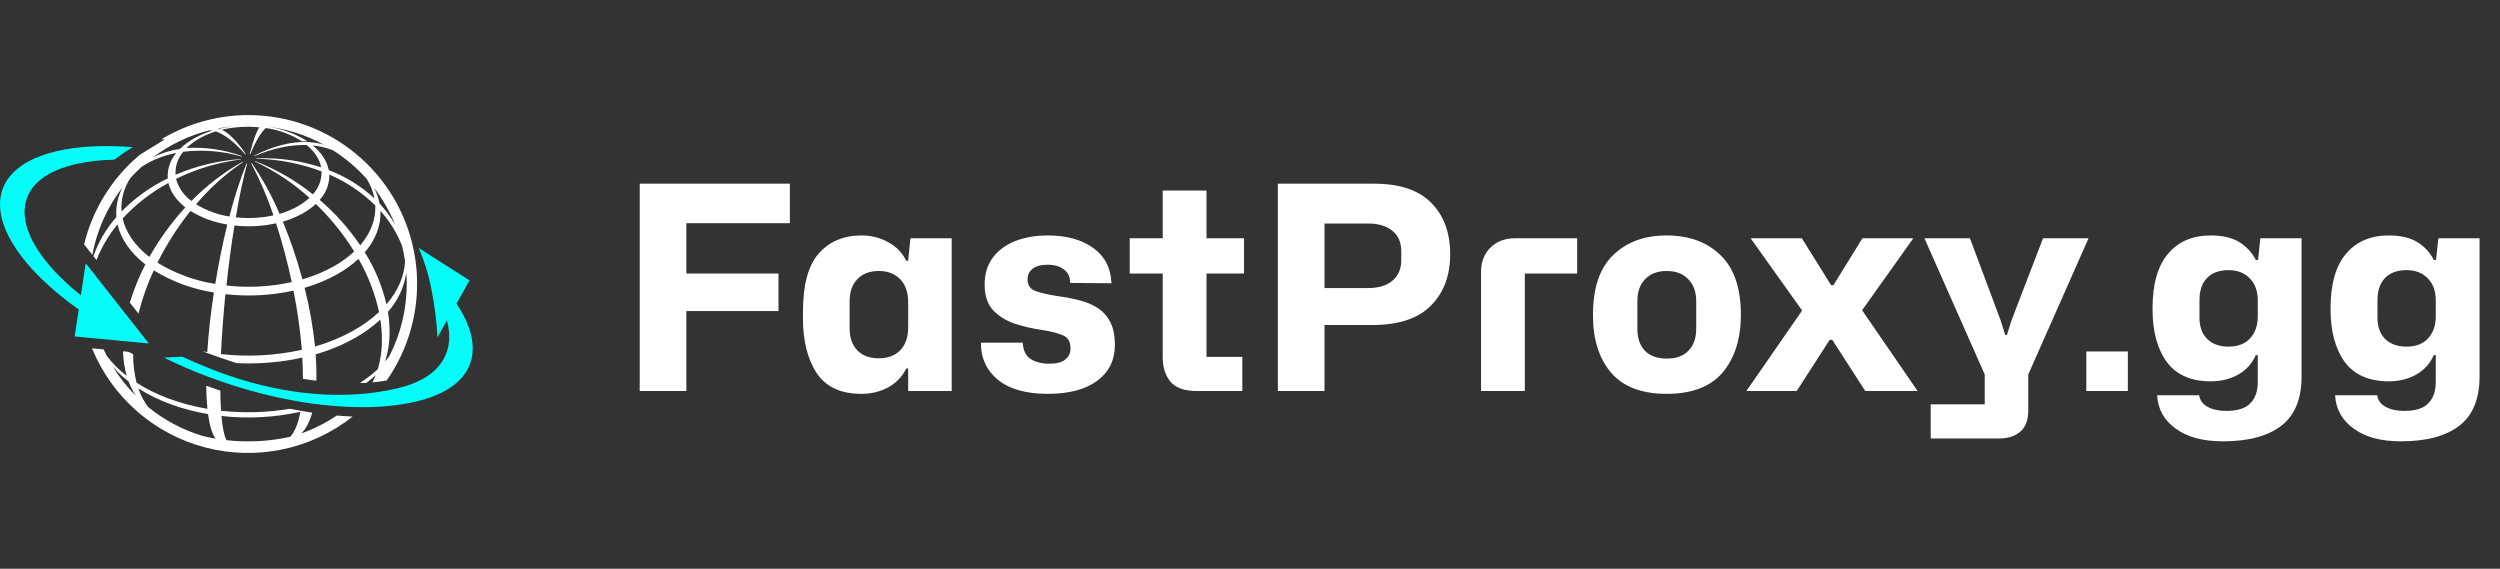 <svg width="211" height="48" viewBox="0 0 211 48" fill="none" xmlns="http://www.w3.org/2000/svg">
<rect x="0" y="0" width="211" height="48" fill="#333333" stroke="none"/>
<path d="M7.098 20.626L7.651 21.33L7.712 21.41L7.792 21.509C8.181 19.428 9.059 17.47 10.355 15.795C9.94 16.567 9.755 17.442 9.823 18.316C8.973 19.283 8.315 20.404 7.884 21.618L8.143 21.95C8.573 20.859 9.172 19.843 9.919 18.938C10.194 20.14 10.974 21.309 12.268 22.316C11.733 23.348 11.296 24.428 10.961 25.542L11.688 26.469C12.001 25.213 12.433 23.989 12.978 22.816C14.527 23.771 16.252 24.406 18.051 24.685C17.79 26.401 17.596 28.111 17.494 29.716C17.351 29.693 17.212 29.663 17.074 29.636L17.482 29.795C17.864 29.931 18.247 30.067 18.631 30.203C19.082 30.358 19.533 30.509 19.984 30.648C21.839 30.74 23.699 30.584 25.512 30.183C25.549 30.795 25.566 31.373 25.563 31.936V31.973C25.944 32.034 26.322 32.086 26.696 32.128C26.696 31.973 26.706 31.818 26.706 31.654C26.706 31.091 26.686 30.505 26.641 29.905C27.783 29.578 28.884 29.122 29.923 28.544C30.709 28.11 31.441 27.581 32.1 26.971C32.188 27.537 32.233 28.11 32.233 28.683C32.241 29.52 32.124 30.354 31.888 31.156C31.42 31.59 30.913 31.98 30.374 32.322C30.486 32.322 30.602 32.322 30.71 32.322C30.786 32.322 30.857 32.322 30.933 32.309C31.21 32.105 31.474 31.881 31.715 31.656C31.629 31.871 31.535 32.075 31.433 32.269H31.443L31.663 32.246C31.998 32.212 32.323 32.169 32.633 32.116C34.503 29.443 35.398 26.209 35.17 22.955C34.941 19.701 33.602 16.624 31.376 14.239C29.151 11.854 26.174 10.305 22.943 9.852C19.712 9.399 16.424 10.069 13.629 11.75L13.898 11.771L11.792 13.071C9.462 15.024 7.817 17.672 7.098 20.626ZM11.002 15.034C11.304 14.697 11.623 14.377 11.957 14.073C12.846 13.497 13.839 13.103 14.88 12.912C14.366 13.504 14.107 14.276 14.157 15.059C12.705 15.755 11.386 16.7 10.259 17.85C10.189 16.855 10.45 15.865 11.002 15.034ZM12.608 21.687C11.364 20.72 10.617 19.597 10.351 18.442C11.465 17.236 12.77 16.223 14.214 15.442C14.384 16.177 14.861 16.891 15.643 17.507C14.472 18.778 13.454 20.18 12.608 21.687ZM18.166 23.962C16.437 23.695 14.779 23.085 13.29 22.167C14.062 20.618 14.996 19.156 16.078 17.805C17.026 18.389 18.081 18.777 19.182 18.948C18.796 20.544 18.447 22.25 18.168 23.962H18.166ZM19.786 19.032C20.959 19.164 22.145 19.102 23.298 18.848C23.827 20.478 24.27 22.134 24.625 23.809C22.816 24.207 20.955 24.305 19.114 24.099C19.292 22.369 19.525 20.648 19.788 19.032H19.786ZM18.649 29.887C18.719 28.279 18.853 26.558 19.025 24.83C20.943 25.045 22.884 24.943 24.77 24.528C25.099 26.178 25.335 27.846 25.476 29.524C23.236 30.018 20.931 30.141 18.651 29.887H18.649ZM23.876 18.707C24.457 18.539 25.017 18.306 25.547 18.014C25.948 17.791 26.321 17.522 26.657 17.212C27.901 18.41 28.988 19.76 29.894 21.23C29.366 21.718 28.781 22.141 28.151 22.489C27.32 22.951 26.439 23.317 25.525 23.579C25.081 21.921 24.53 20.294 23.876 18.707ZM30.945 15.099C31.267 15.602 31.491 16.162 31.604 16.748C30.485 15.71 29.175 14.899 27.747 14.358C27.606 13.622 27.159 12.901 26.4 12.277C26.985 12.332 27.558 12.47 28.104 12.685C29.158 13.353 30.114 14.163 30.945 15.093V15.099ZM31.676 17.344C31.727 18.501 31.298 19.663 30.402 20.701C29.439 19.277 28.287 17.988 26.98 16.871C27.518 16.29 27.811 15.524 27.796 14.732C29.238 15.356 30.553 16.24 31.676 17.34V17.344ZM29.839 27.899C28.811 28.47 27.721 28.922 26.59 29.246C26.416 27.575 26.122 25.919 25.708 24.291C26.66 24.018 27.578 23.637 28.443 23.156C29.098 22.794 29.707 22.354 30.257 21.846C31.062 23.246 31.647 24.76 31.994 26.336C31.34 26.939 30.617 27.461 29.839 27.891V27.899ZM30.786 21.297C31.719 20.216 32.163 19.007 32.11 17.803C32.892 18.666 33.51 19.664 33.933 20.748C34.041 21.182 34.127 21.622 34.19 22.065C34.117 23.318 33.59 24.558 32.618 25.683C32.255 24.128 31.636 22.645 30.786 21.293V21.297ZM32.859 30.061C32.749 30.209 32.635 30.358 32.508 30.505C32.761 29.702 32.887 28.864 32.882 28.022C32.883 27.451 32.836 26.881 32.741 26.318C33.575 25.396 34.114 24.246 34.29 23.016C34.312 23.334 34.329 23.654 34.329 23.979C34.328 26.093 33.825 28.176 32.859 30.056V30.061ZM33.359 18.987C32.994 18.333 32.55 17.727 32.037 17.181C31.947 16.718 31.789 16.271 31.57 15.854C32.304 16.812 32.906 17.864 33.359 18.983V18.987ZM21.457 13.142L21.492 13.169C23.07 12.497 24.553 12.199 25.884 12.24C26.572 12.805 26.978 13.465 27.108 14.124C25.341 13.548 23.486 13.293 21.629 13.369C21.63 13.38 21.63 13.392 21.629 13.403C23.513 13.437 25.378 13.797 27.139 14.469C27.156 15.184 26.893 15.877 26.406 16.401C24.94 15.226 23.302 14.283 21.549 13.605L21.519 13.636C23.195 14.423 24.745 15.454 26.119 16.697C25.813 16.978 25.475 17.222 25.112 17.424C24.634 17.69 24.127 17.9 23.6 18.05C22.96 16.548 22.174 15.113 21.253 13.765L21.198 13.779C21.945 15.19 22.574 16.66 23.08 18.175C22.036 18.403 20.962 18.459 19.9 18.342C20.192 16.644 20.512 15.087 20.861 13.797H20.804C20.228 15.257 19.746 16.752 19.361 18.273C18.366 18.118 17.41 17.767 16.551 17.24C17.7 15.879 19.031 14.684 20.506 13.687L20.49 13.677L20.465 13.659C18.878 14.547 17.428 15.66 16.159 16.962C15.523 16.509 15.063 15.848 14.859 15.093C16.579 14.249 18.428 13.698 20.329 13.46V13.426C18.43 13.551 16.567 13.998 14.819 14.748C14.772 14.04 15.007 13.341 15.474 12.805C17.128 12.61 18.805 12.749 20.404 13.214C20.415 13.214 20.423 13.191 20.435 13.181C18.938 12.63 17.343 12.395 15.751 12.491C16.076 12.171 16.443 11.897 16.841 11.675C17.276 11.432 17.736 11.236 18.212 11.089C18.963 11.354 19.804 11.991 20.694 13.026L20.747 13.009C20.025 11.932 19.339 11.25 18.727 10.948C19.762 10.709 20.83 10.642 21.888 10.748C21.641 11.11 21.366 11.856 21.072 13.005H21.129C21.596 11.879 22.039 11.152 22.433 10.807C23.518 10.956 24.557 11.338 25.48 11.928C25.641 11.928 25.8 11.928 25.953 11.928C24.933 11.277 23.785 10.855 22.586 10.691C22.586 10.691 22.586 10.691 22.598 10.691C24.258 10.895 25.865 11.411 27.333 12.211C25.719 11.73 23.684 11.997 21.457 13.138V13.142ZM19.974 10.636C19.469 10.677 18.968 10.756 18.476 10.873C18.443 10.861 18.41 10.854 18.376 10.844C18.904 10.742 19.437 10.671 19.974 10.632V10.636ZM17.698 10.995C17.767 11.005 17.837 11.014 17.902 11.03C17.377 11.193 16.869 11.409 16.388 11.677C15.948 11.919 15.542 12.22 15.182 12.571C14.389 12.681 13.62 12.921 12.906 13.283C14.334 12.206 15.963 11.426 17.698 10.991V10.995Z" fill="white"/>
<path d="M25.422 36.583C25.814 36.214 26.13 35.626 26.351 34.826C26.026 34.779 25.694 34.722 25.365 34.667C25.037 34.611 24.753 34.56 24.455 34.501C22.539 34.825 20.587 34.88 18.655 34.667C18.622 34.165 18.602 33.599 18.594 32.967C18.2 32.836 17.804 32.699 17.41 32.559C17.41 33.287 17.449 33.94 17.506 34.505C15.302 34.13 13.22 33.393 11.528 32.303C11.328 31.517 11.231 30.707 11.241 29.895L10.832 29.691L10.383 29.648C10.4 30.349 10.503 31.046 10.69 31.722C10.054 31.235 9.487 30.665 9.004 30.026C8.914 29.85 8.828 29.671 8.747 29.491L8.643 29.481L8.543 29.471L7.765 29.397C8.601 31.438 9.9 33.256 11.559 34.708C13.219 36.16 15.193 37.207 17.326 37.766C19.459 38.324 21.692 38.38 23.851 37.927C26.009 37.475 28.032 36.527 29.761 35.158C29.323 35.138 28.878 35.109 28.426 35.071C27.493 35.7 26.484 36.208 25.422 36.583ZM25.351 34.758C25.163 35.779 24.867 36.477 24.485 36.869C22.722 37.258 20.907 37.353 19.112 37.15C18.922 36.789 18.777 36.103 18.69 35.109C20.914 35.357 23.165 35.239 25.351 34.758ZM17.559 34.948C17.694 35.95 17.914 36.648 18.2 37.024C17.824 36.961 17.453 36.879 17.085 36.789C15.416 36.284 13.862 35.458 12.51 34.356C12.149 33.88 11.867 33.348 11.675 32.781C13.347 33.854 15.388 34.581 17.559 34.948ZM9.512 30.928C9.915 31.396 10.364 31.822 10.853 32.199C11.012 32.631 11.223 33.042 11.479 33.424C10.727 32.673 10.067 31.835 9.512 30.928Z" fill="white"/>
<path d="M38.527 25.632L38.998 24.791L39.625 23.667L35.339 20.93C35.82 22.029 36.176 23.178 36.402 24.356C36.675 25.713 36.85 27.087 36.925 28.469L37.721 27.04C38.388 29.477 37.353 31.442 34.733 32.418C34.347 32.56 33.953 32.679 33.553 32.773C33.004 32.903 32.433 33.01 31.851 33.093C31.515 33.144 31.174 33.185 30.831 33.222H30.778L30.553 33.244C30.133 33.281 29.702 33.301 29.265 33.314C28.98 33.324 28.69 33.328 28.398 33.326C27.819 33.326 27.225 33.295 26.623 33.248C26.261 33.22 25.896 33.183 25.527 33.14C23.156 32.843 20.828 32.273 18.588 31.442C18.202 31.299 17.81 31.148 17.419 30.989C16.751 30.72 16.08 30.43 15.4 30.11L13.837 30.181C14.994 30.756 16.19 31.271 17.4 31.732C17.794 31.881 18.186 32.024 18.582 32.16C20.821 32.948 23.124 33.54 25.465 33.93C25.819 33.985 26.17 34.042 26.515 34.087C26.796 34.124 27.072 34.15 27.347 34.181C28.045 34.256 28.729 34.312 29.388 34.34C29.821 34.356 30.246 34.364 30.666 34.363C32.168 34.374 33.668 34.215 35.135 33.889C35.58 33.785 36.017 33.653 36.445 33.493C40.288 32.067 40.833 29.052 38.527 25.632Z" fill="#04FDF9"/>
<path d="M8.192 28.571L8.382 28.587L8.982 28.646L10.398 28.783L11.096 28.85L11.288 28.869L12.553 28.989L12.335 28.707L11.969 28.242L11.453 27.585L10.688 26.61L10.567 26.462L7.859 23.012L7.816 22.954L7.612 22.705L7.586 22.669L7.559 22.636L7.233 22.228L6.975 23.936L6.826 24.928L6.714 24.834C6.482 24.646 6.253 24.456 6.039 24.269C1.222 20.065 0.631 15.901 5.157 14.216C5.543 14.075 5.937 13.957 6.337 13.863C7.42 13.62 8.525 13.492 9.635 13.479C10.02 13.193 10.567 12.807 11.2 12.422C8.794 12.232 6.592 12.328 4.757 12.765C4.31 12.867 3.871 12.999 3.441 13.159C-2.027 15.199 -0.798 20.467 5.847 25.538C6.107 25.734 6.373 25.93 6.647 26.126L6.504 27.077L6.3 28.395L7.42 28.503L8.173 28.575L8.192 28.571Z" fill="#04FDF9"/>
<path d="M53.992 33V15.504H66.664V18.84H57.928V23.088H65.704V26.256H57.928V33H53.992ZM72.69 33.24C70.978 33.24 69.73 32.664 68.946 31.512C68.162 30.344 67.77 28.792 67.77 26.856V26.304C67.77 24.048 68.21 22.416 69.09 21.408C69.986 20.384 71.194 19.872 72.714 19.872C73.546 19.872 74.298 20.064 74.97 20.448C75.658 20.816 76.162 21.336 76.482 22.008H76.65L76.842 20.112H80.322V33H76.65V31.104H76.482C76.162 31.776 75.658 32.304 74.97 32.688C74.298 33.056 73.538 33.24 72.69 33.24ZM74.178 30.24C74.93 30.24 75.53 30.016 75.978 29.568C76.426 29.104 76.65 28.456 76.65 27.624V25.512C76.65 24.68 76.426 24.032 75.978 23.568C75.53 23.104 74.93 22.872 74.178 22.872C73.394 22.872 72.786 23.104 72.354 23.568C71.922 24.016 71.706 24.648 71.706 25.464V27.672C71.706 28.488 71.922 29.12 72.354 29.568C72.786 30.016 73.394 30.24 74.178 30.24ZM88.431 33.24C86.591 33.24 85.183 32.84 84.207 32.04C83.247 31.24 82.775 30.2 82.791 28.92H86.319C86.351 29.56 86.567 30.016 86.967 30.288C87.383 30.56 87.911 30.696 88.551 30.696C89.191 30.696 89.647 30.576 89.919 30.336C90.207 30.096 90.351 29.792 90.351 29.424C90.351 28.864 90.151 28.496 89.751 28.32C89.351 28.128 88.727 27.968 87.879 27.84C87.111 27.728 86.359 27.552 85.623 27.312C84.887 27.056 84.279 26.672 83.799 26.16C83.335 25.648 83.103 24.936 83.103 24.024C83.103 23.128 83.327 22.376 83.775 21.768C84.239 21.144 84.871 20.672 85.671 20.352C86.471 20.032 87.391 19.872 88.431 19.872C90.015 19.872 91.295 20.224 92.271 20.928C93.247 21.632 93.759 22.624 93.807 23.904L90.327 23.88C90.327 23.384 90.151 23.008 89.799 22.752C89.463 22.48 89.007 22.344 88.431 22.344C87.871 22.344 87.447 22.456 87.159 22.68C86.871 22.904 86.727 23.2 86.727 23.568C86.727 24.08 86.959 24.416 87.423 24.576C87.903 24.736 88.503 24.872 89.223 24.984C89.831 25.064 90.423 25.176 90.999 25.32C91.575 25.448 92.095 25.656 92.559 25.944C93.039 26.232 93.415 26.632 93.687 27.144C93.959 27.64 94.095 28.296 94.095 29.112C94.095 30.392 93.599 31.4 92.607 32.136C91.615 32.872 90.223 33.24 88.431 33.24ZM100.989 33C99.965 33 99.229 32.736 98.781 32.208C98.349 31.68 98.133 30.992 98.133 30.144V23.088H95.349V20.112H98.133V16.08H101.829V20.112H104.997V23.088H101.829V30.12H104.853V33H100.989ZM107.851 33V15.504H115.987C118.131 15.504 119.731 16.04 120.787 17.112C121.859 18.184 122.395 19.632 122.395 21.456C122.395 23.264 121.851 24.712 120.763 25.8C119.691 26.888 118.035 27.432 115.795 27.432H111.787V33H107.851ZM115.459 18.864H111.787V24.312H115.459C116.355 24.312 117.043 24.104 117.523 23.688C118.019 23.272 118.267 22.696 118.267 21.96V21.216C118.267 20.448 118.011 19.864 117.499 19.464C117.003 19.064 116.323 18.864 115.459 18.864ZM125 33V22.968C125 22.104 125.264 21.416 125.792 20.904C126.32 20.376 127.008 20.112 127.856 20.112H133.112V23.088H128.696V33H125ZM140.665 33.24C138.569 33.24 137.009 32.648 135.985 31.464C134.961 30.264 134.449 28.656 134.449 26.64V26.568C134.449 24.296 135.017 22.616 136.153 21.528C137.289 20.424 138.793 19.872 140.665 19.872C142.553 19.872 144.065 20.424 145.201 21.528C146.353 22.616 146.929 24.296 146.929 26.568V26.64C146.913 28.656 146.393 30.264 145.369 31.464C144.345 32.648 142.777 33.24 140.665 33.24ZM140.665 30.264C141.481 30.264 142.097 30.04 142.513 29.592C142.945 29.144 143.161 28.528 143.161 27.744V25.44C143.161 24.64 142.937 24.016 142.489 23.568C142.057 23.104 141.449 22.872 140.665 22.872C139.897 22.872 139.289 23.104 138.841 23.568C138.409 24.016 138.193 24.64 138.193 25.44V27.744C138.193 28.528 138.401 29.144 138.817 29.592C139.249 30.04 139.865 30.264 140.665 30.264ZM147.395 33L152.099 26.208L147.755 20.112H152.075L154.547 24.072H154.739L157.187 20.112H161.483L157.163 26.184L161.843 33H157.427L154.643 28.68H154.427L151.643 33H147.395ZM162.952 37.008V34.128H167.512V31.608L162.424 20.112H166.264L168.856 27.048L169.24 28.272H169.384L169.768 27.048L172.432 20.112H176.272L171.184 31.608V34.656C171.184 35.456 170.96 36.048 170.512 36.432C170.064 36.816 169.464 37.008 168.712 37.008H162.952ZM176.086 33V29.664H179.59V33H176.086ZM187.604 37.248C185.924 37.248 184.596 36.888 183.62 36.168C182.644 35.464 182.124 34.528 182.06 33.36H185.612C185.676 33.792 185.916 34.12 186.332 34.344C186.748 34.568 187.268 34.68 187.892 34.68C188.852 34.68 189.532 34.464 189.932 34.032C190.348 33.616 190.556 33.008 190.556 32.208V29.976H190.388C190.068 30.696 189.564 31.248 188.876 31.632C188.204 32 187.436 32.184 186.572 32.184C184.924 32.184 183.692 31.64 182.876 30.552C182.076 29.448 181.676 27.968 181.676 26.112V26.016C181.676 23.984 182.108 22.456 182.972 21.432C183.836 20.392 185.044 19.872 186.596 19.872C187.604 19.872 188.412 20.064 189.02 20.448C189.628 20.832 190.084 21.328 190.388 21.936H190.58L190.772 20.112H194.252V31.776C194.252 33.664 193.684 35.048 192.548 35.928C191.412 36.808 189.764 37.248 187.604 37.248ZM188.084 29.256C188.868 29.256 189.476 29.024 189.908 28.56C190.34 28.08 190.556 27.464 190.556 26.712V25.368C190.556 24.568 190.332 23.944 189.884 23.496C189.436 23.032 188.836 22.8 188.084 22.8C187.3 22.8 186.692 23.024 186.26 23.472C185.844 23.92 185.636 24.536 185.636 25.32V26.808C185.636 27.576 185.852 28.176 186.284 28.608C186.732 29.04 187.332 29.256 188.084 29.256ZM202.627 37.248C200.947 37.248 199.619 36.888 198.643 36.168C197.667 35.464 197.147 34.528 197.083 33.36H200.635C200.699 33.792 200.939 34.12 201.355 34.344C201.771 34.568 202.291 34.68 202.915 34.68C203.875 34.68 204.555 34.464 204.955 34.032C205.371 33.616 205.579 33.008 205.579 32.208V29.976H205.411C205.091 30.696 204.587 31.248 203.899 31.632C203.227 32 202.459 32.184 201.595 32.184C199.947 32.184 198.715 31.64 197.899 30.552C197.099 29.448 196.699 27.968 196.699 26.112V26.016C196.699 23.984 197.131 22.456 197.995 21.432C198.859 20.392 200.067 19.872 201.619 19.872C202.627 19.872 203.435 20.064 204.043 20.448C204.651 20.832 205.107 21.328 205.411 21.936H205.603L205.795 20.112H209.275V31.776C209.275 33.664 208.707 35.048 207.571 35.928C206.435 36.808 204.787 37.248 202.627 37.248ZM203.107 29.256C203.891 29.256 204.499 29.024 204.931 28.56C205.363 28.08 205.579 27.464 205.579 26.712V25.368C205.579 24.568 205.355 23.944 204.907 23.496C204.459 23.032 203.859 22.8 203.107 22.8C202.323 22.8 201.715 23.024 201.283 23.472C200.867 23.92 200.659 24.536 200.659 25.32V26.808C200.659 27.576 200.875 28.176 201.307 28.608C201.755 29.04 202.355 29.256 203.107 29.256Z" fill="white"/>
</svg>
